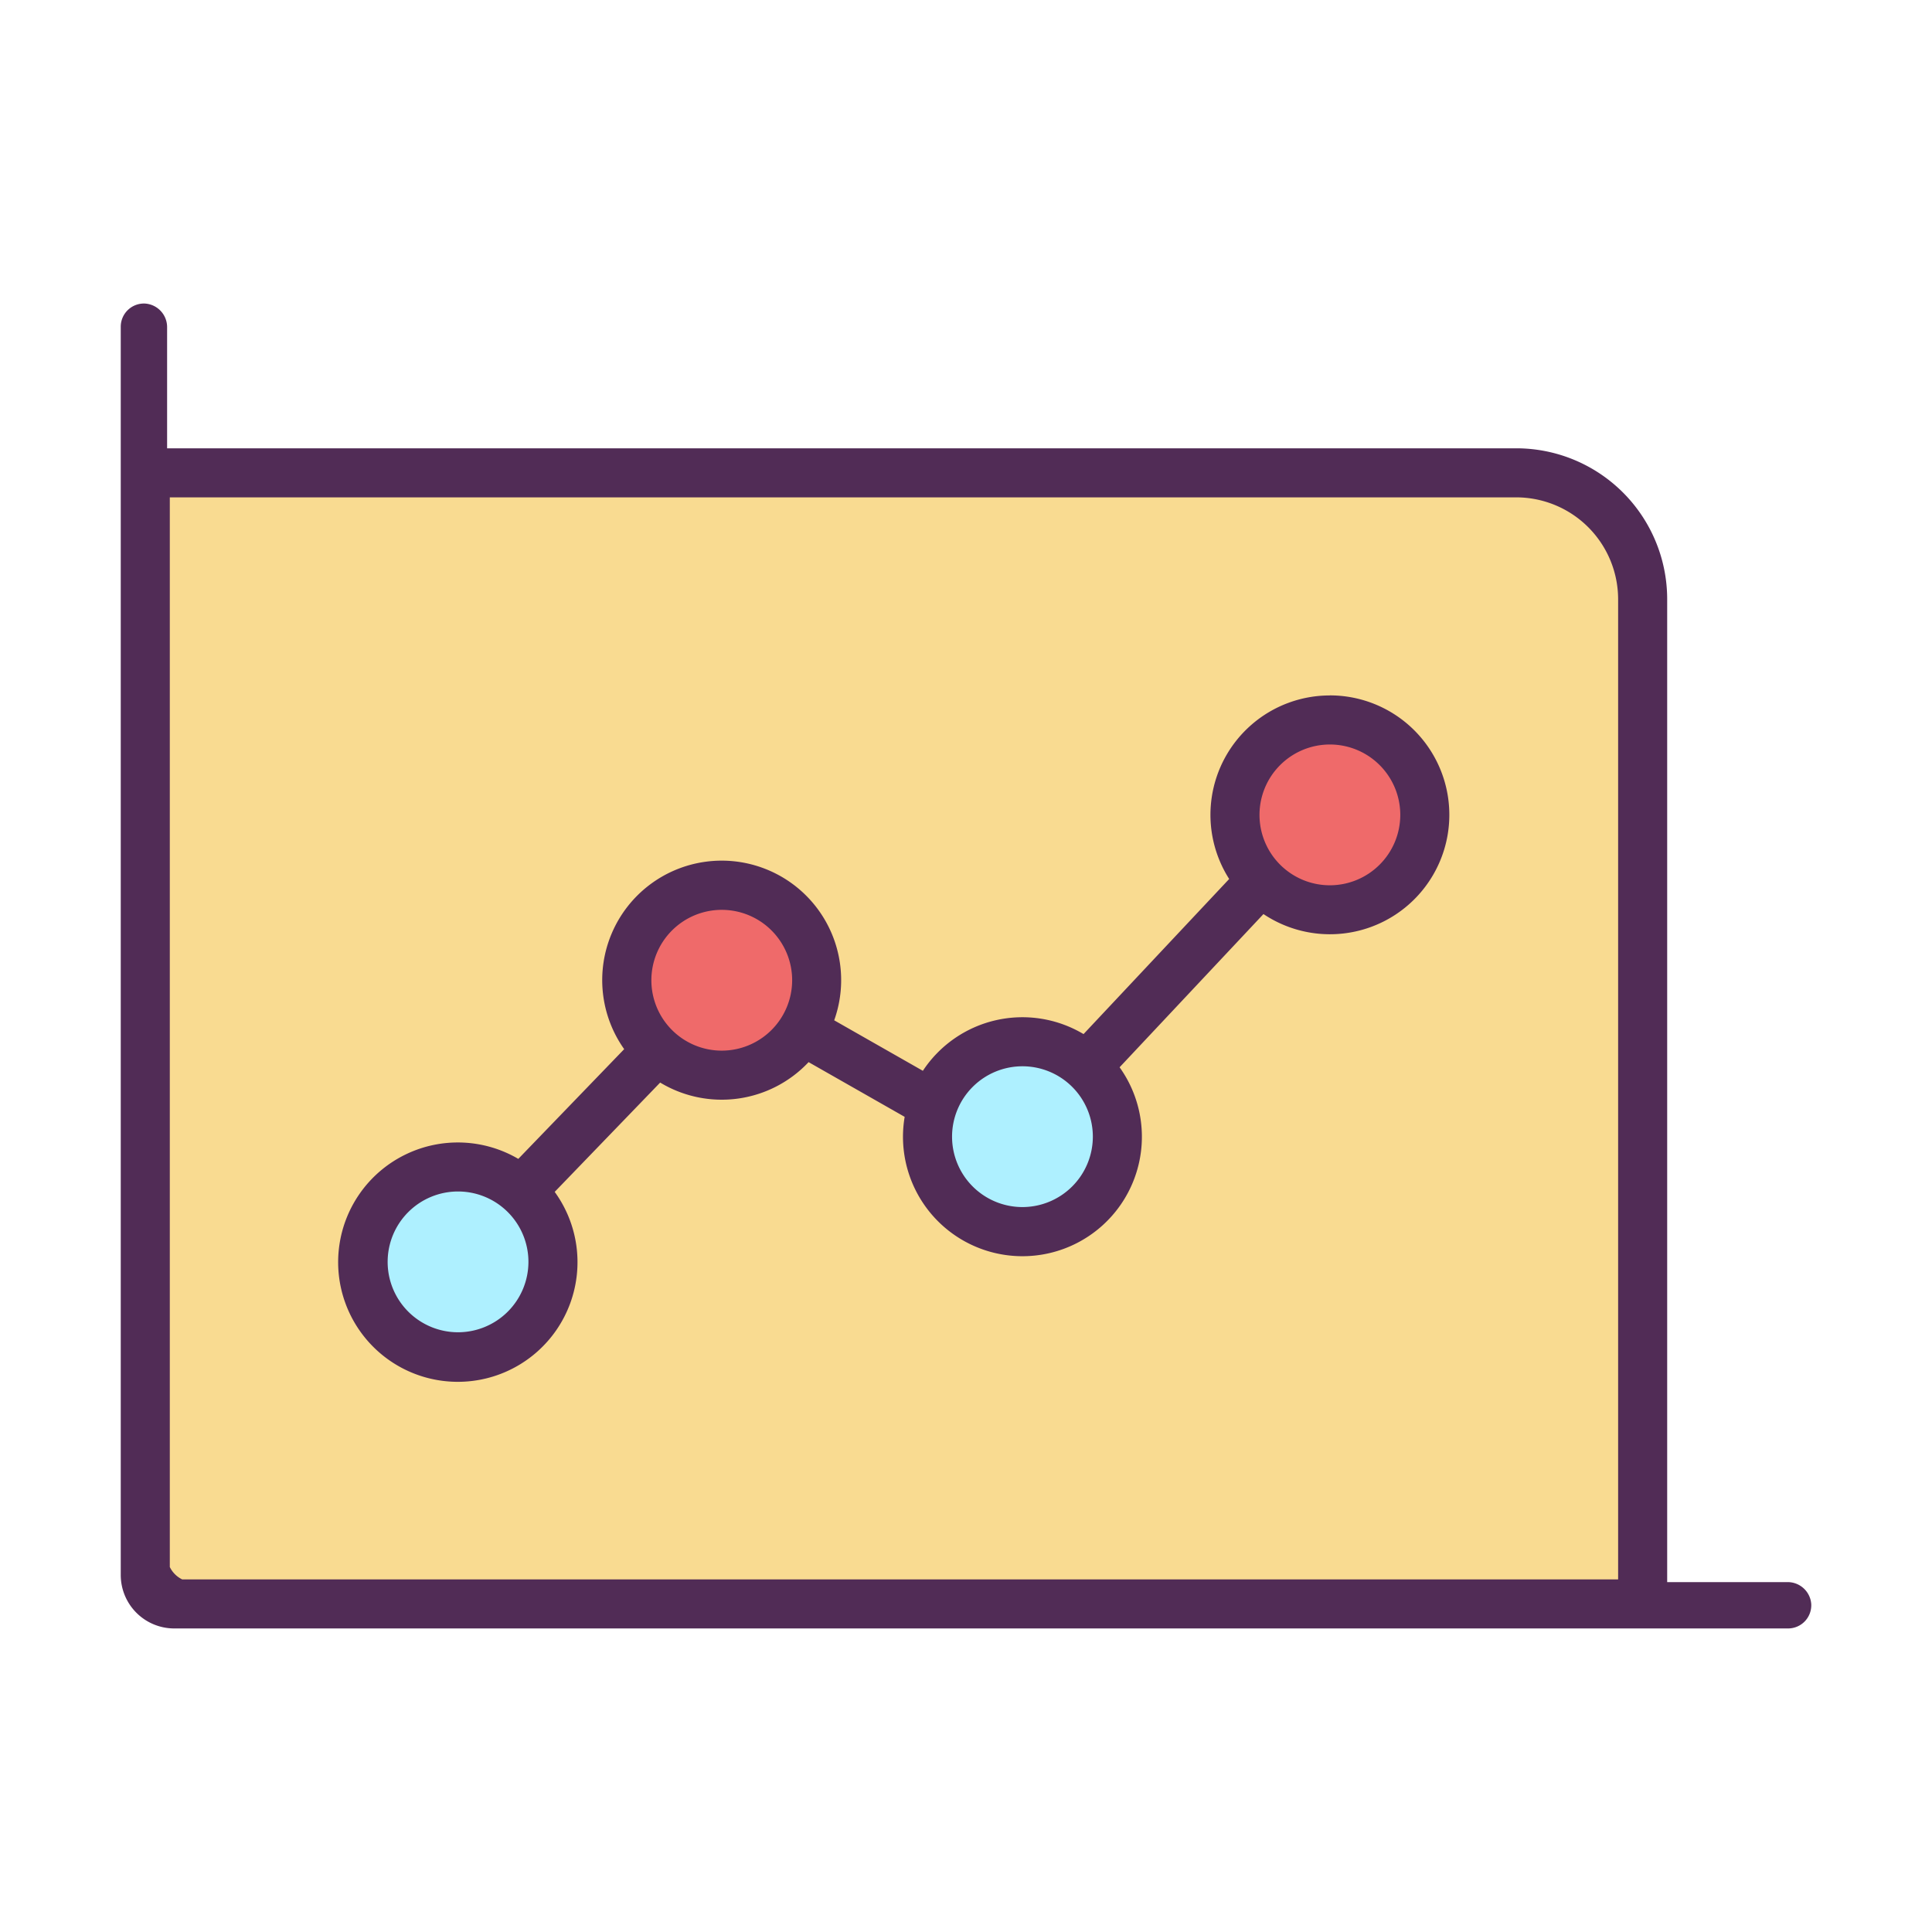 <?xml version="1.0" standalone="no"?><!DOCTYPE svg PUBLIC "-//W3C//DTD SVG 1.1//EN" "http://www.w3.org/Graphics/SVG/1.1/DTD/svg11.dtd"><svg t="1530028640208" class="icon" style="" viewBox="0 0 1024 1024" version="1.1" xmlns="http://www.w3.org/2000/svg" p-id="3209" xmlns:xlink="http://www.w3.org/1999/xlink" width="200" height="200"><defs><style type="text/css"></style></defs><path d="M803.64 250.61H77v582.51a17 17 0 0 0 17 17h776.64V317.61a67.08 67.08 0 0 0-67-67zM242.77 719.13a50.31 50.31 0 1 1 50.31-50.31 50.31 50.31 0 0 1-50.31 50.31z m139.78-149.27a50.31 50.31 0 1 1 50.31-50.31 50.31 50.31 0 0 1-50.31 50.31z m159.37 82.9a50.31 50.31 0 1 1 50.31-50.31 50.31 50.31 0 0 1-50.31 50.32z m162.95-170.54a50.31 50.31 0 1 1 50.31-50.31 50.31 50.31 0 0 1-50.31 50.31z" fill="#F9DB91" p-id="3210"></path><path d="M382.55 519.56m-50.31 0a50.31 50.31 0 1 0 100.62 0 50.31 50.31 0 1 0-100.62 0Z" fill="#EF6A6A" p-id="3211"></path><path d="M541.92 602.46m-50.31 0a50.31 50.31 0 1 0 100.62 0 50.31 50.31 0 1 0-100.62 0Z" fill="#AEF0FF" p-id="3212"></path><path d="M704.87 431.91m-50.31 0a50.31 50.31 0 1 0 100.62 0 50.31 50.31 0 1 0-100.62 0Z" fill="#EF6A6A" p-id="3213"></path><path d="M242.77 668.82m-50.31 0a50.31 50.31 0 1 0 100.62 0 50.31 50.31 0 1 0-100.62 0Z" fill="#AEF0FF" p-id="3214"></path><path d="M947.37 838.55h-63.73V317.61a80 80 0 0 0-80-80H88.57v-64.1a12.52 12.52 0 0 0-11.69-12.62A12.29 12.29 0 0 0 64 173.16v661.6a28.35 28.35 0 0 0 28.35 28.35h855.36A12.29 12.29 0 0 0 960 850.24a12.52 12.52 0 0 0-12.63-11.69z m-89.73-1.43H96.58a14.21 14.21 0 0 1-6.58-6.58V263.61h713.64a54.06 54.06 0 0 1 54 54z" fill="#512C56" p-id="3215"></path><path d="M704.87 368.6a63.26 63.26 0 0 0-53.38 97.28l-77.19 82.21a63.21 63.21 0 0 0-85.16 19.46l-47-26.77a63.32 63.32 0 1 0-111.31 15.29l-56.12 58.16A63.43 63.43 0 1 0 294 631.72l55.9-57.94a63.17 63.17 0 0 0 78.67-10.83l50.92 29a63.31 63.31 0 1 0 113.92-26.27l76.25-81.21a63.3 63.3 0 1 0 35.2-115.9z m-462.1 337.53a37.31 37.31 0 1 1 37.31-37.31 37.35 37.35 0 0 1-37.31 37.31z m139.78-149.27a37.31 37.31 0 1 1 37.31-37.31 37.35 37.35 0 0 1-37.31 37.31z m159.37 82.91a37.31 37.31 0 1 1 37.31-37.31 37.35 37.35 0 0 1-37.31 37.31z m162.95-170.55a37.31 37.31 0 1 1 37.31-37.31 37.35 37.35 0 0 1-37.31 37.31z" fill="#512C56" p-id="3216"></path></svg>